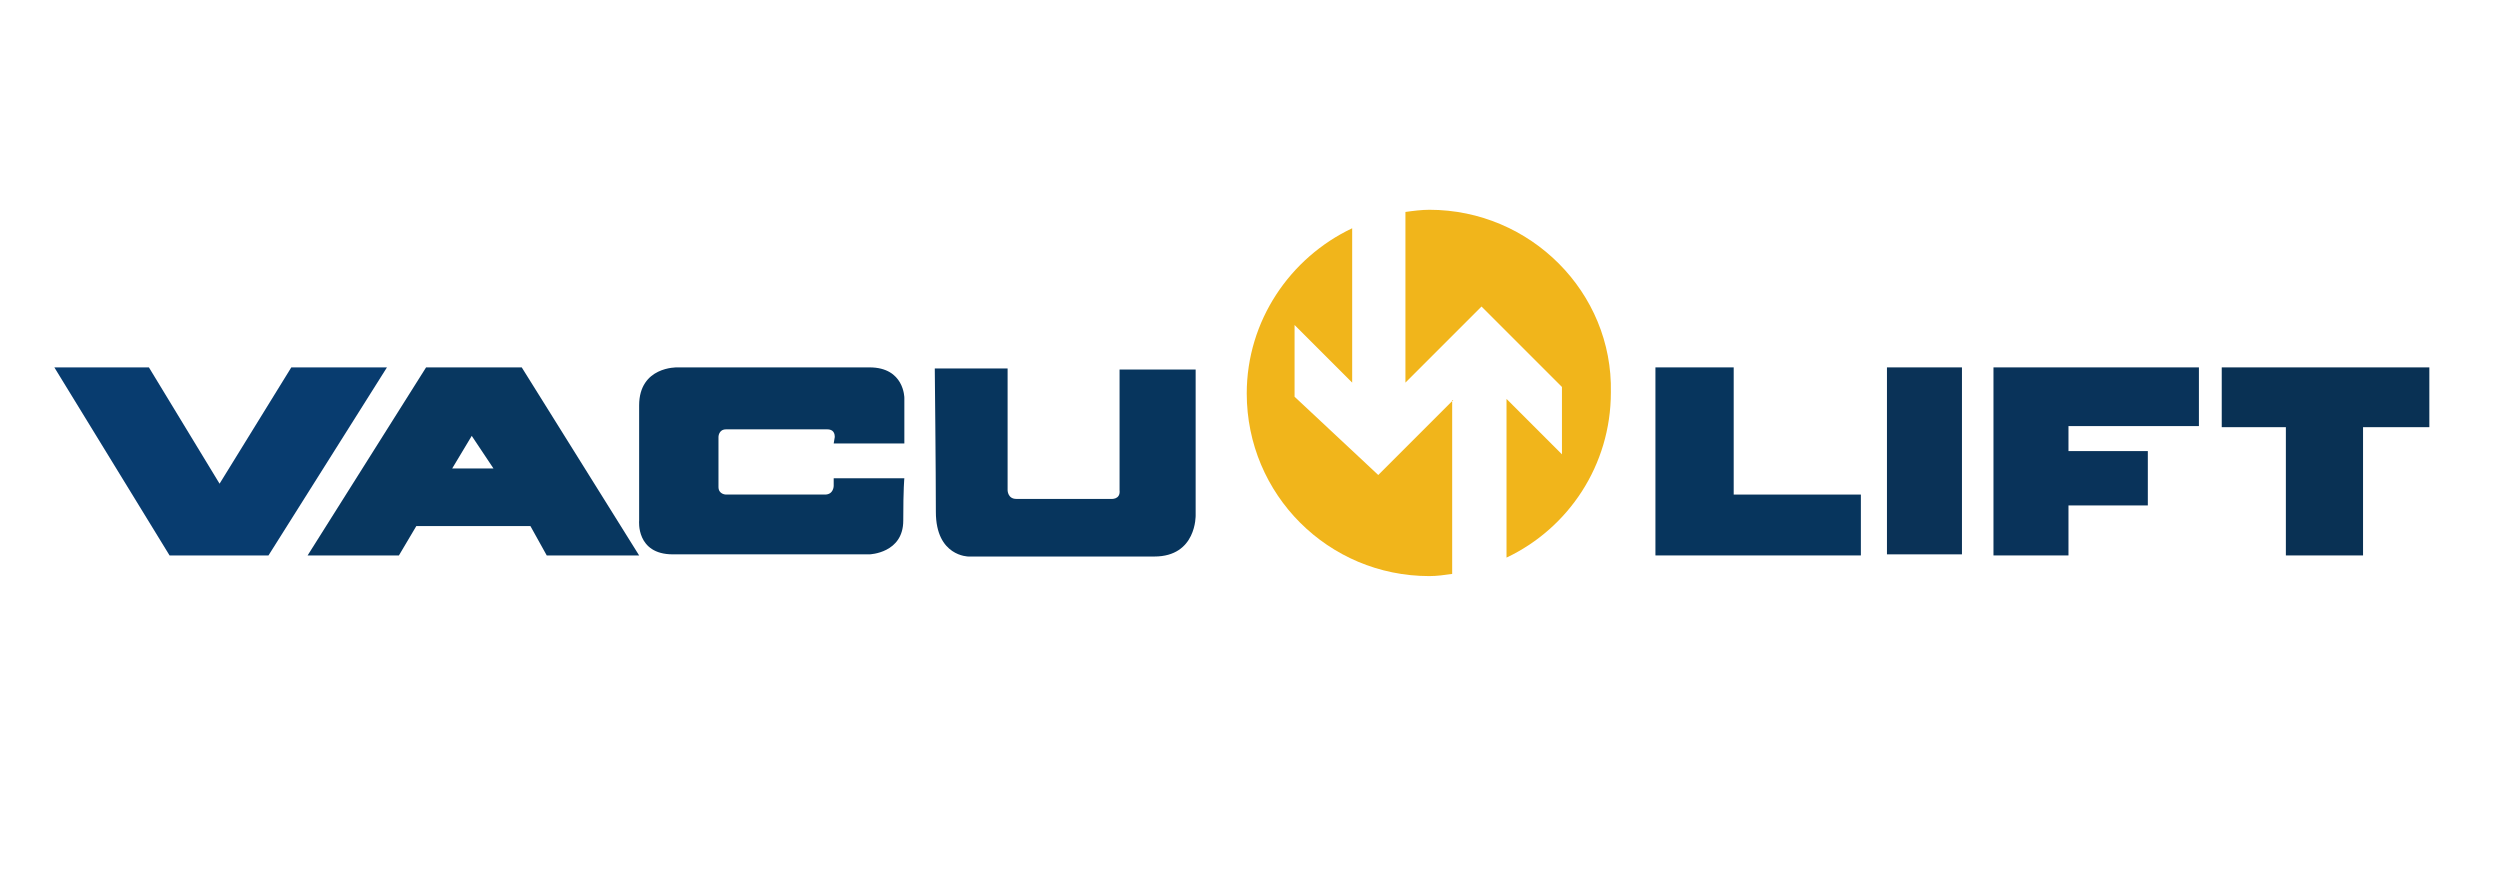 <?xml version="1.0" encoding="utf-8"?>
<!-- Generator: Adobe Illustrator 24.0.1, SVG Export Plug-In . SVG Version: 6.00 Build 0)  -->
<svg version="1.1" id="레이어_2" xmlns="http://www.w3.org/2000/svg" xmlns:xlink="http://www.w3.org/1999/xlink" x="0px"
	 y="0px" viewBox="0 0 230 80" style="enable-background:new 0 0 230 80;" xml:space="preserve">
<style type="text/css">
	.st0{fill:#083C6F;enable-background:new    ;}
	.st1{fill:#083760;}
	.st2{fill:#07355D;}
	.st3{enable-background:new    ;}
	.st4{fill:#F1B51B;}
	.st5{fill:#0A3257;}
	.st6{fill:#09335A;}
	.st7{fill:#093154;}
</style>
<polyline class="st0" points="5,33.8 13.7,33.8 20.2,44.5 26.8,33.8 35.6,33.8 24.7,51.1 15.6,51.1 5,33.8 "/>
<path class="st1" d="M48,33.8h-8.8L28.3,51.1h8.4l1.6-2.7h10.5l1.5,2.7h8.5L48,33.8z M41.6,43.1l1.8-3l2,3H41.6z"/>
<path class="st2" d="M76.7,40.8h6.5v-4.2c0,0,0-2.8-3.2-2.8c-3.5,0-17.7,0-17.7,0s-3.5-0.1-3.5,3.5s0,10.6,0,10.6S58.5,51,61.9,51
	C65,51,80,51,80,51s3.1-0.1,3.1-3.1s0.1-3.9,0.1-3.9h-6.5v0.7c0,0,0,0.8-0.8,0.8c-1,0-9.1,0-9.1,0s-0.7,0-0.7-0.7c0-0.7,0-4.6,0-4.6
	s0-0.7,0.7-0.7c0.8,0,9,0,9.3,0s0.7,0.1,0.7,0.7L76.7,40.8z"/>
<path class="st2" d="M86,33.9l6.7,0v11.2c0,0,0,0.8,0.8,0.8c0.5,0,8.7,0,8.7,0s0.9,0.1,0.8-0.8c0-0.8,0-11.1,0-11.1l7,0v13.4
	c0,0,0.1,3.8-3.8,3.8s-17.1,0-17.1,0s-3,0-3-4.1C86.1,43.4,86,33.9,86,33.9z"/>
<g class="st3">
	<path class="st4" d="M133.7,36.8l-6.9,6.9l-7.7-7.2v-6.6l5.3,5.3V21c-5.7,2.7-9.7,8.5-9.7,15.2c0,9.3,7.5,16.8,16.8,16.8
		c0.7,0,1.4-0.1,2.1-0.2V36.8z"/>
	<path class="st4" d="M131.5,19.3c-0.7,0-1.5,0.1-2.2,0.2v15.7l7-7l7.4,7.4v6.2l-5.1-5.1v14.6c5.7-2.7,9.6-8.5,9.6-15.2
		C148.4,26.9,140.8,19.3,131.5,19.3z"/>
</g>
<polygon class="st2" points="152.3,33.8 152.3,51.1 171.2,51.1 171.2,45.5 159.5,45.5 159.5,33.8 "/>
<rect x="173.6" y="33.8" class="st5" width="6.9" height="17.2"/>
<polygon class="st6" points="183.4,33.8 183.4,51.1 190.3,51.1 190.3,46.5 197.6,46.5 197.6,41.5 190.3,41.5 190.3,39.2 202.3,39.2 
	202.3,33.8 "/>
<polygon class="st7" points="204.4,33.8 204.4,39.3 210.3,39.3 210.3,51.1 217.4,51.1 217.4,39.3 223.5,39.3 223.5,33.8 "/>
</svg>
